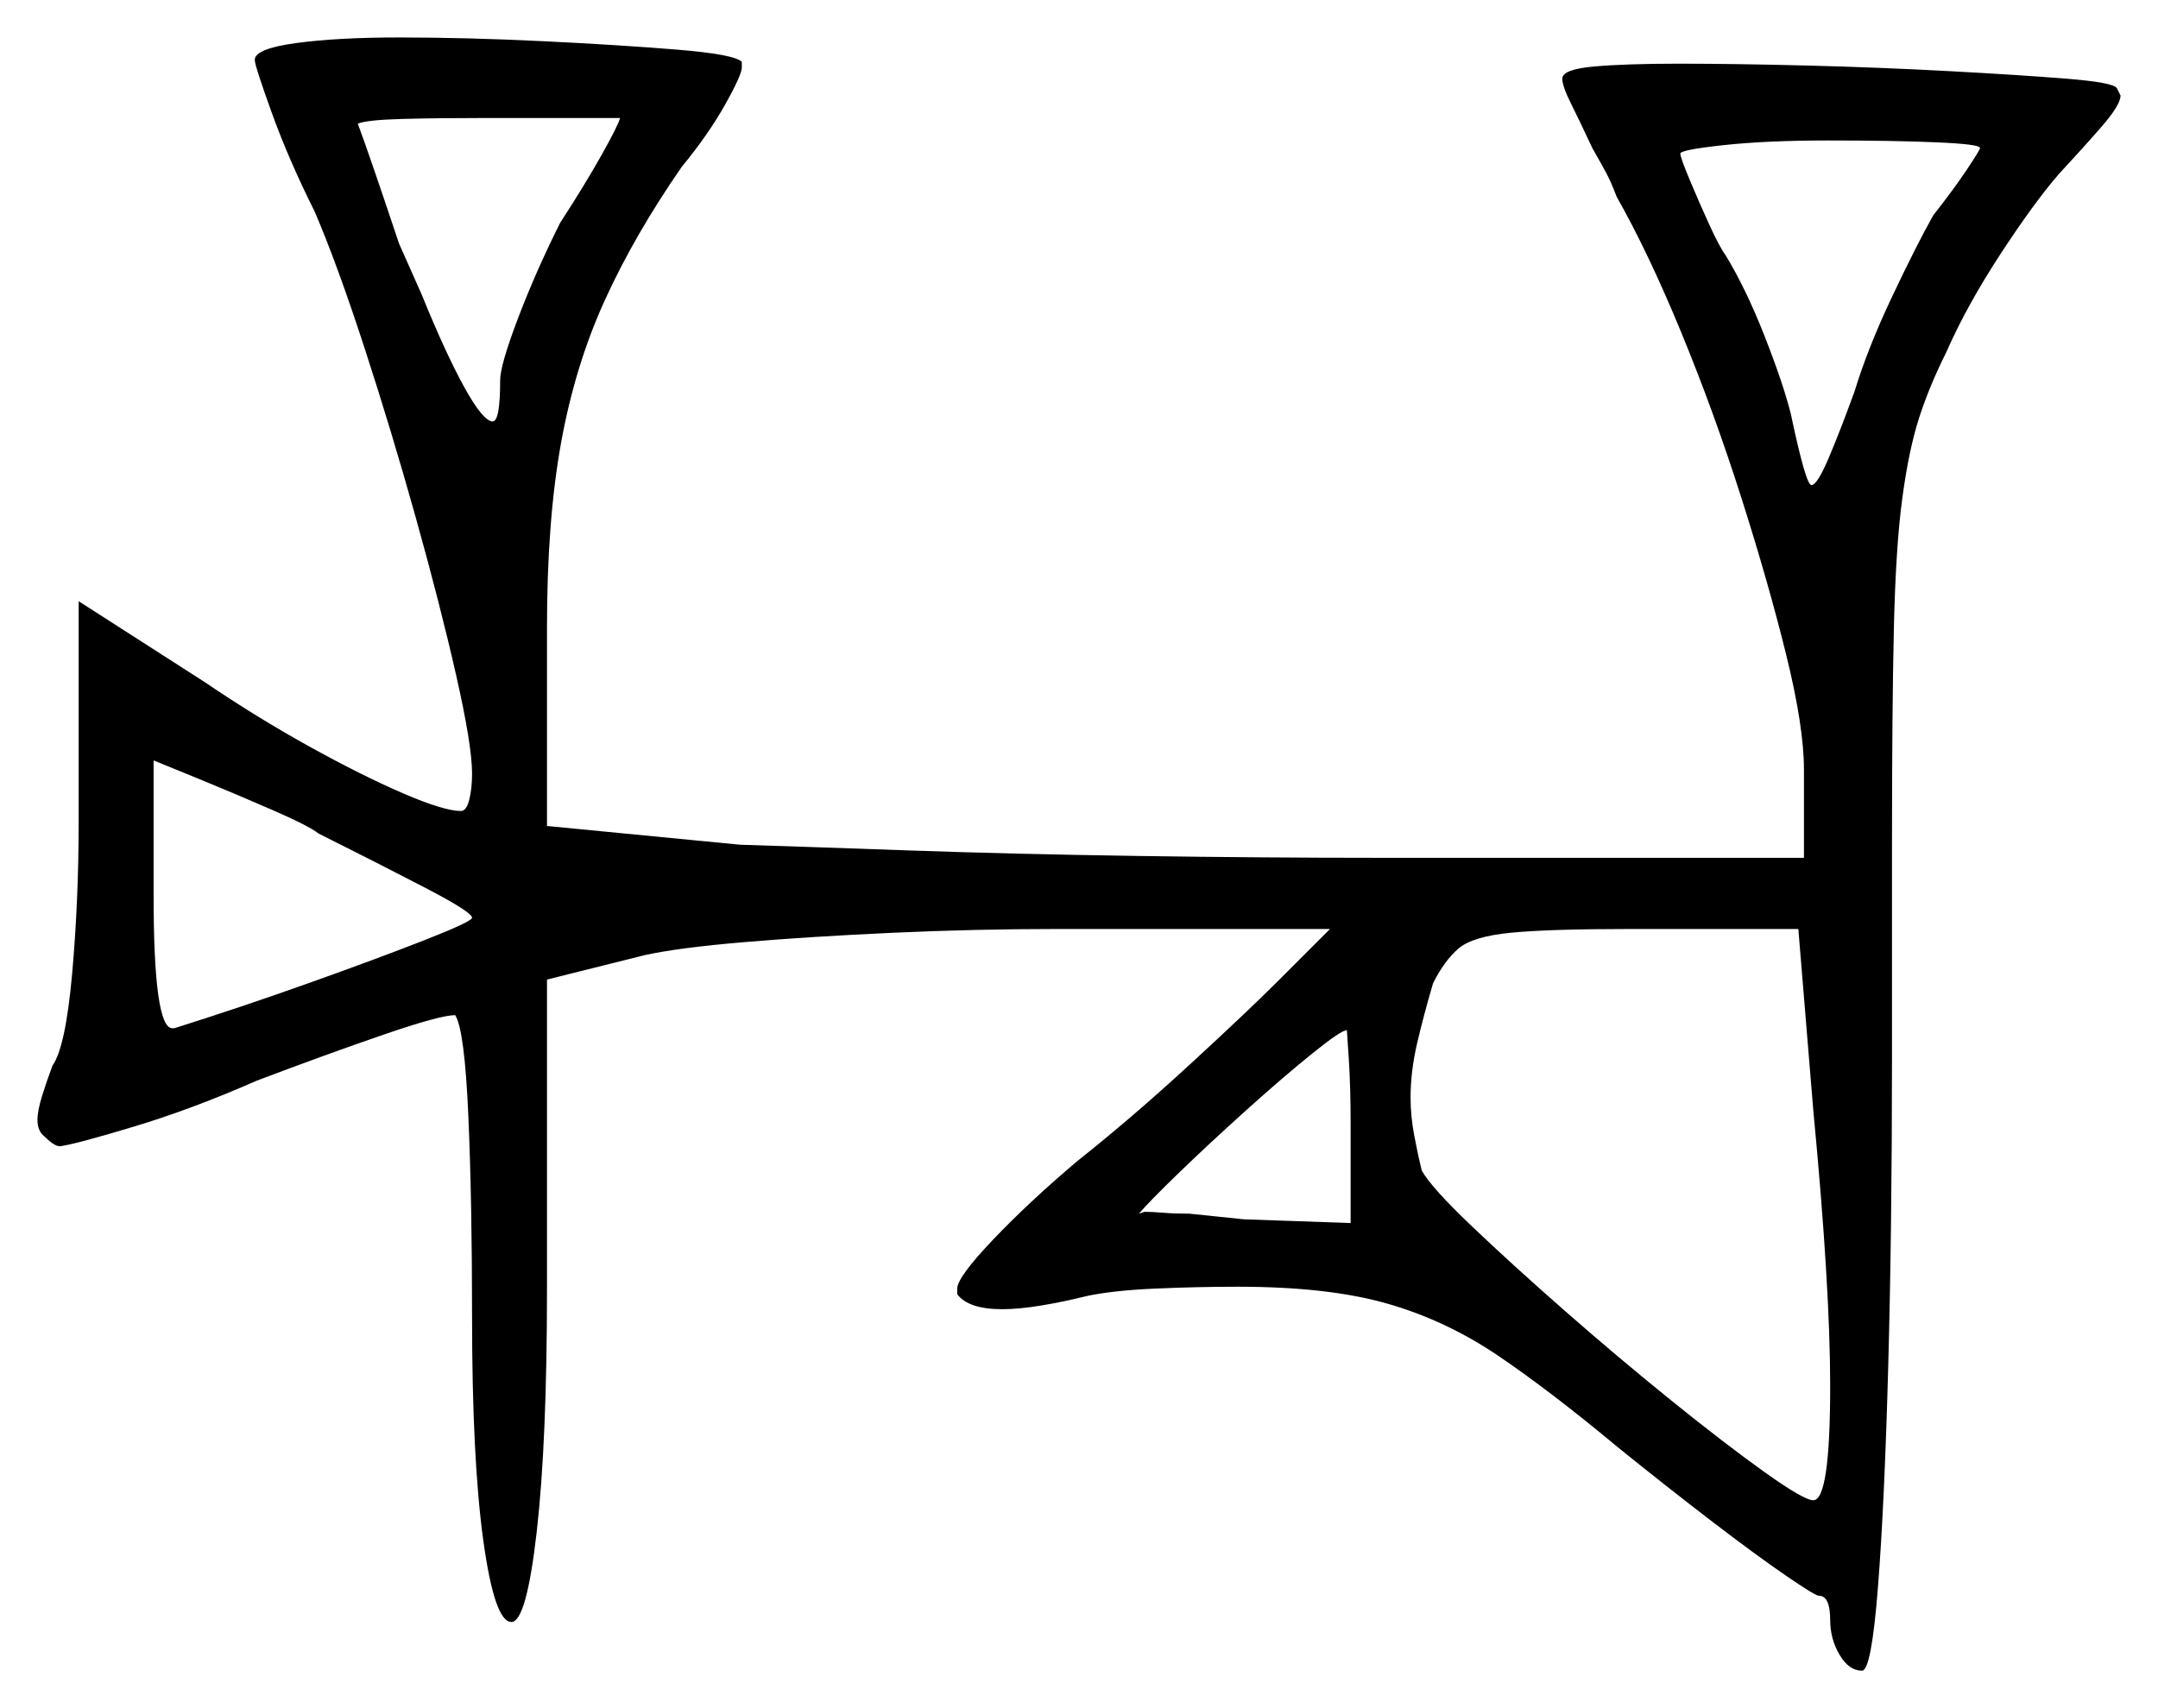 <svg xmlns="http://www.w3.org/2000/svg" width="576.0" height="456.0" viewBox="0 0 576.0 456.0"><path d="M85.0 222.5Q82.5 220.5 72.75 216.25Q63.0 212.0 53.25 208.0Q43.5 204.0 41.0 203.0V239.0Q41.0 274.5 46.0 274.5H46.5Q64.0 269.0 82.25 262.5Q100.5 256.0 113.25 251.0Q126.0 246.0 126.0 245.0Q126.0 243.5 113.5 237.0Q101.0 230.5 85.0 222.5ZM360.5 326.5V300.0Q360.5 290.0 360.0 282.5Q359.5 275.0 359.5 275.0Q358.0 275.0 350.25 281.25Q342.5 287.5 332.5 296.5Q322.5 305.5 314.5 313.25Q306.5 321.0 304.0 324.0L305.5 323.5Q307.5 323.5 310.5 323.75Q313.5 324.0 317.5 324.0L332.0 325.5ZM484.0 296.5 480.0 248.0H435.0Q413.5 248.0 403.25 249.0Q393.0 250.0 389.25 253.25Q385.5 256.5 382.5 262.5Q380.0 271.0 378.25 278.5Q376.5 286.0 376.5 293.0Q376.5 298.0 377.5 303.25Q378.5 308.5 379.5 312.5Q382.0 317.0 392.75 327.25Q403.5 337.5 417.75 350.0Q432.0 362.5 446.25 374.0Q460.5 385.5 471.0 393.0Q481.5 400.5 484.0 400.5Q488.5 400.5 488.5 370.0Q488.5 343.5 484.0 296.5ZM165.5 31.5H129.5Q117.0 31.5 107.5 31.75Q98.0 32.0 95.5 33.0Q97.0 37.0 100.0 45.75Q103.0 54.5 106.5 65.0L112.5 78.5Q119.0 94.5 124.0 103.5Q129.0 112.5 131.5 112.5Q133.5 112.5 133.5 101.5Q133.5 97.5 138.25 85.0Q143.0 72.5 149.5 59.5Q156.0 49.5 160.5 41.5Q165.0 33.5 165.5 31.5ZM528.5 39.5Q528.5 38.5 517.0 38.0Q505.5 37.5 488.0 37.5Q471.5 37.5 460.0 38.75Q448.5 40.0 448.5 41.0Q448.5 42.0 451.0 48.0Q453.5 54.0 456.25 60.0Q459.0 66.0 460.5 68.0Q466.0 77.0 471.0 89.75Q476.0 102.5 478.0 110.5Q482.0 129.5 483.5 129.5Q485.0 129.5 488.0 122.5Q491.0 115.5 495.0 104.5Q498.5 93.0 505.0 79.25Q511.5 65.5 516.0 57.5Q521.5 50.5 525.0 45.25Q528.5 40.0 528.5 39.5ZM68.0 16.0Q68.0 13.0 79.0 11.5Q90.0 10.0 106.5 10.0Q124.5 10.0 145.0 11.0Q165.5 12.0 180.75 13.25Q196.0 14.5 198.0 16.5V18.0Q198.0 20.0 193.5 28.0Q189.0 36.0 182.0 44.5Q169.5 62.5 161.5 80.0Q153.5 97.5 149.75 118.25Q146.0 139.0 146.0 167.5V220.5L197.5 225.5Q213.5 226.0 241.75 227.0Q270.0 228.0 303.5 228.5Q337.0 229.0 368.5 229.0H481.5V205.5Q481.5 194.0 476.75 174.75Q472.0 155.5 464.75 132.75Q457.5 110.0 448.75 88.75Q440.0 67.5 431.5 52.5Q430.0 48.5 428.5 45.75Q427.0 43.0 425.0 39.5Q421.5 32.0 419.25 27.5Q417.0 23.0 417.0 21.0Q417.0 18.5 425.5 17.75Q434.0 17.0 448.0 17.0Q463.0 17.0 482.5 17.5Q502.0 18.0 520.5 19.0Q539.0 20.0 551.5 21.0Q564.0 22.0 565.0 23.5L566.0 25.5Q566.0 28.0 561.0 33.75Q556.0 39.5 549.5 46.5Q543.0 54.0 534.0 67.75Q525.0 81.5 519.5 94.0Q515.0 103.0 512.25 111.5Q509.5 120.0 507.75 133.0Q506.0 146.0 505.5 167.75Q505.0 189.5 505.0 225.5V282.5Q505.0 327.5 504.0 364.5Q503.0 401.5 501.25 423.75Q499.5 446.0 497.0 446.0Q493.5 446.0 491.0 441.75Q488.5 437.5 488.5 432.5Q488.5 426.0 485.5 426.0Q484.5 426.0 476.5 420.5Q468.5 415.0 456.75 406.0Q445.0 397.0 432.0 386.5Q414.0 371.5 400.0 362.0Q386.0 352.5 370.25 348.0Q354.5 343.5 330.5 343.5Q319.5 343.5 308.25 344.0Q297.0 344.5 290.0 346.0Q284.0 347.5 278.0 348.5Q272.0 349.5 267.5 349.5Q258.5 349.5 255.5 345.5V344.0Q255.5 341.0 265.0 331.0Q274.5 321.0 287.5 310.0Q302.0 298.5 317.5 284.25Q333.0 270.0 341.0 262.0L355.0 248.0H282.0Q260.5 248.0 238.5 249.0Q216.5 250.0 198.75 251.5Q181.0 253.0 172.0 255.0L146.0 261.5V344.0Q146.0 385.0 143.25 409.0Q140.5 433.0 136.5 433.0Q132.0 433.0 129.0 411.25Q126.0 389.5 126.0 351.5Q126.0 320.5 125.0 297.75Q124.0 275.0 121.5 271.0Q117.5 271.0 102.25 276.25Q87.0 281.5 68.5 288.5Q51.5 296.0 35.75 300.75Q20.0 305.5 16.0 306.0Q14.5 306.0 12.0 303.5Q10.0 302.0 10.0 299.0Q10.0 296.5 11.25 292.5Q12.5 288.5 14.0 284.5Q17.5 279.5 19.25 260.0Q21.0 240.5 21.0 219.0V160.5L54.5 182.0Q68.5 191.5 82.5 199.25Q96.5 207.0 107.5 211.75Q118.5 216.5 123.0 216.5Q124.5 216.5 125.25 213.5Q126.0 210.5 126.0 206.5Q126.0 199.0 121.75 180.25Q117.5 161.5 111.0 138.25Q104.5 115.0 97.25 92.75Q90.0 70.5 84.0 56.5Q77.0 42.5 72.5 30.0Q68.0 17.5 68.0 16.0Z" fill="black" /></svg>